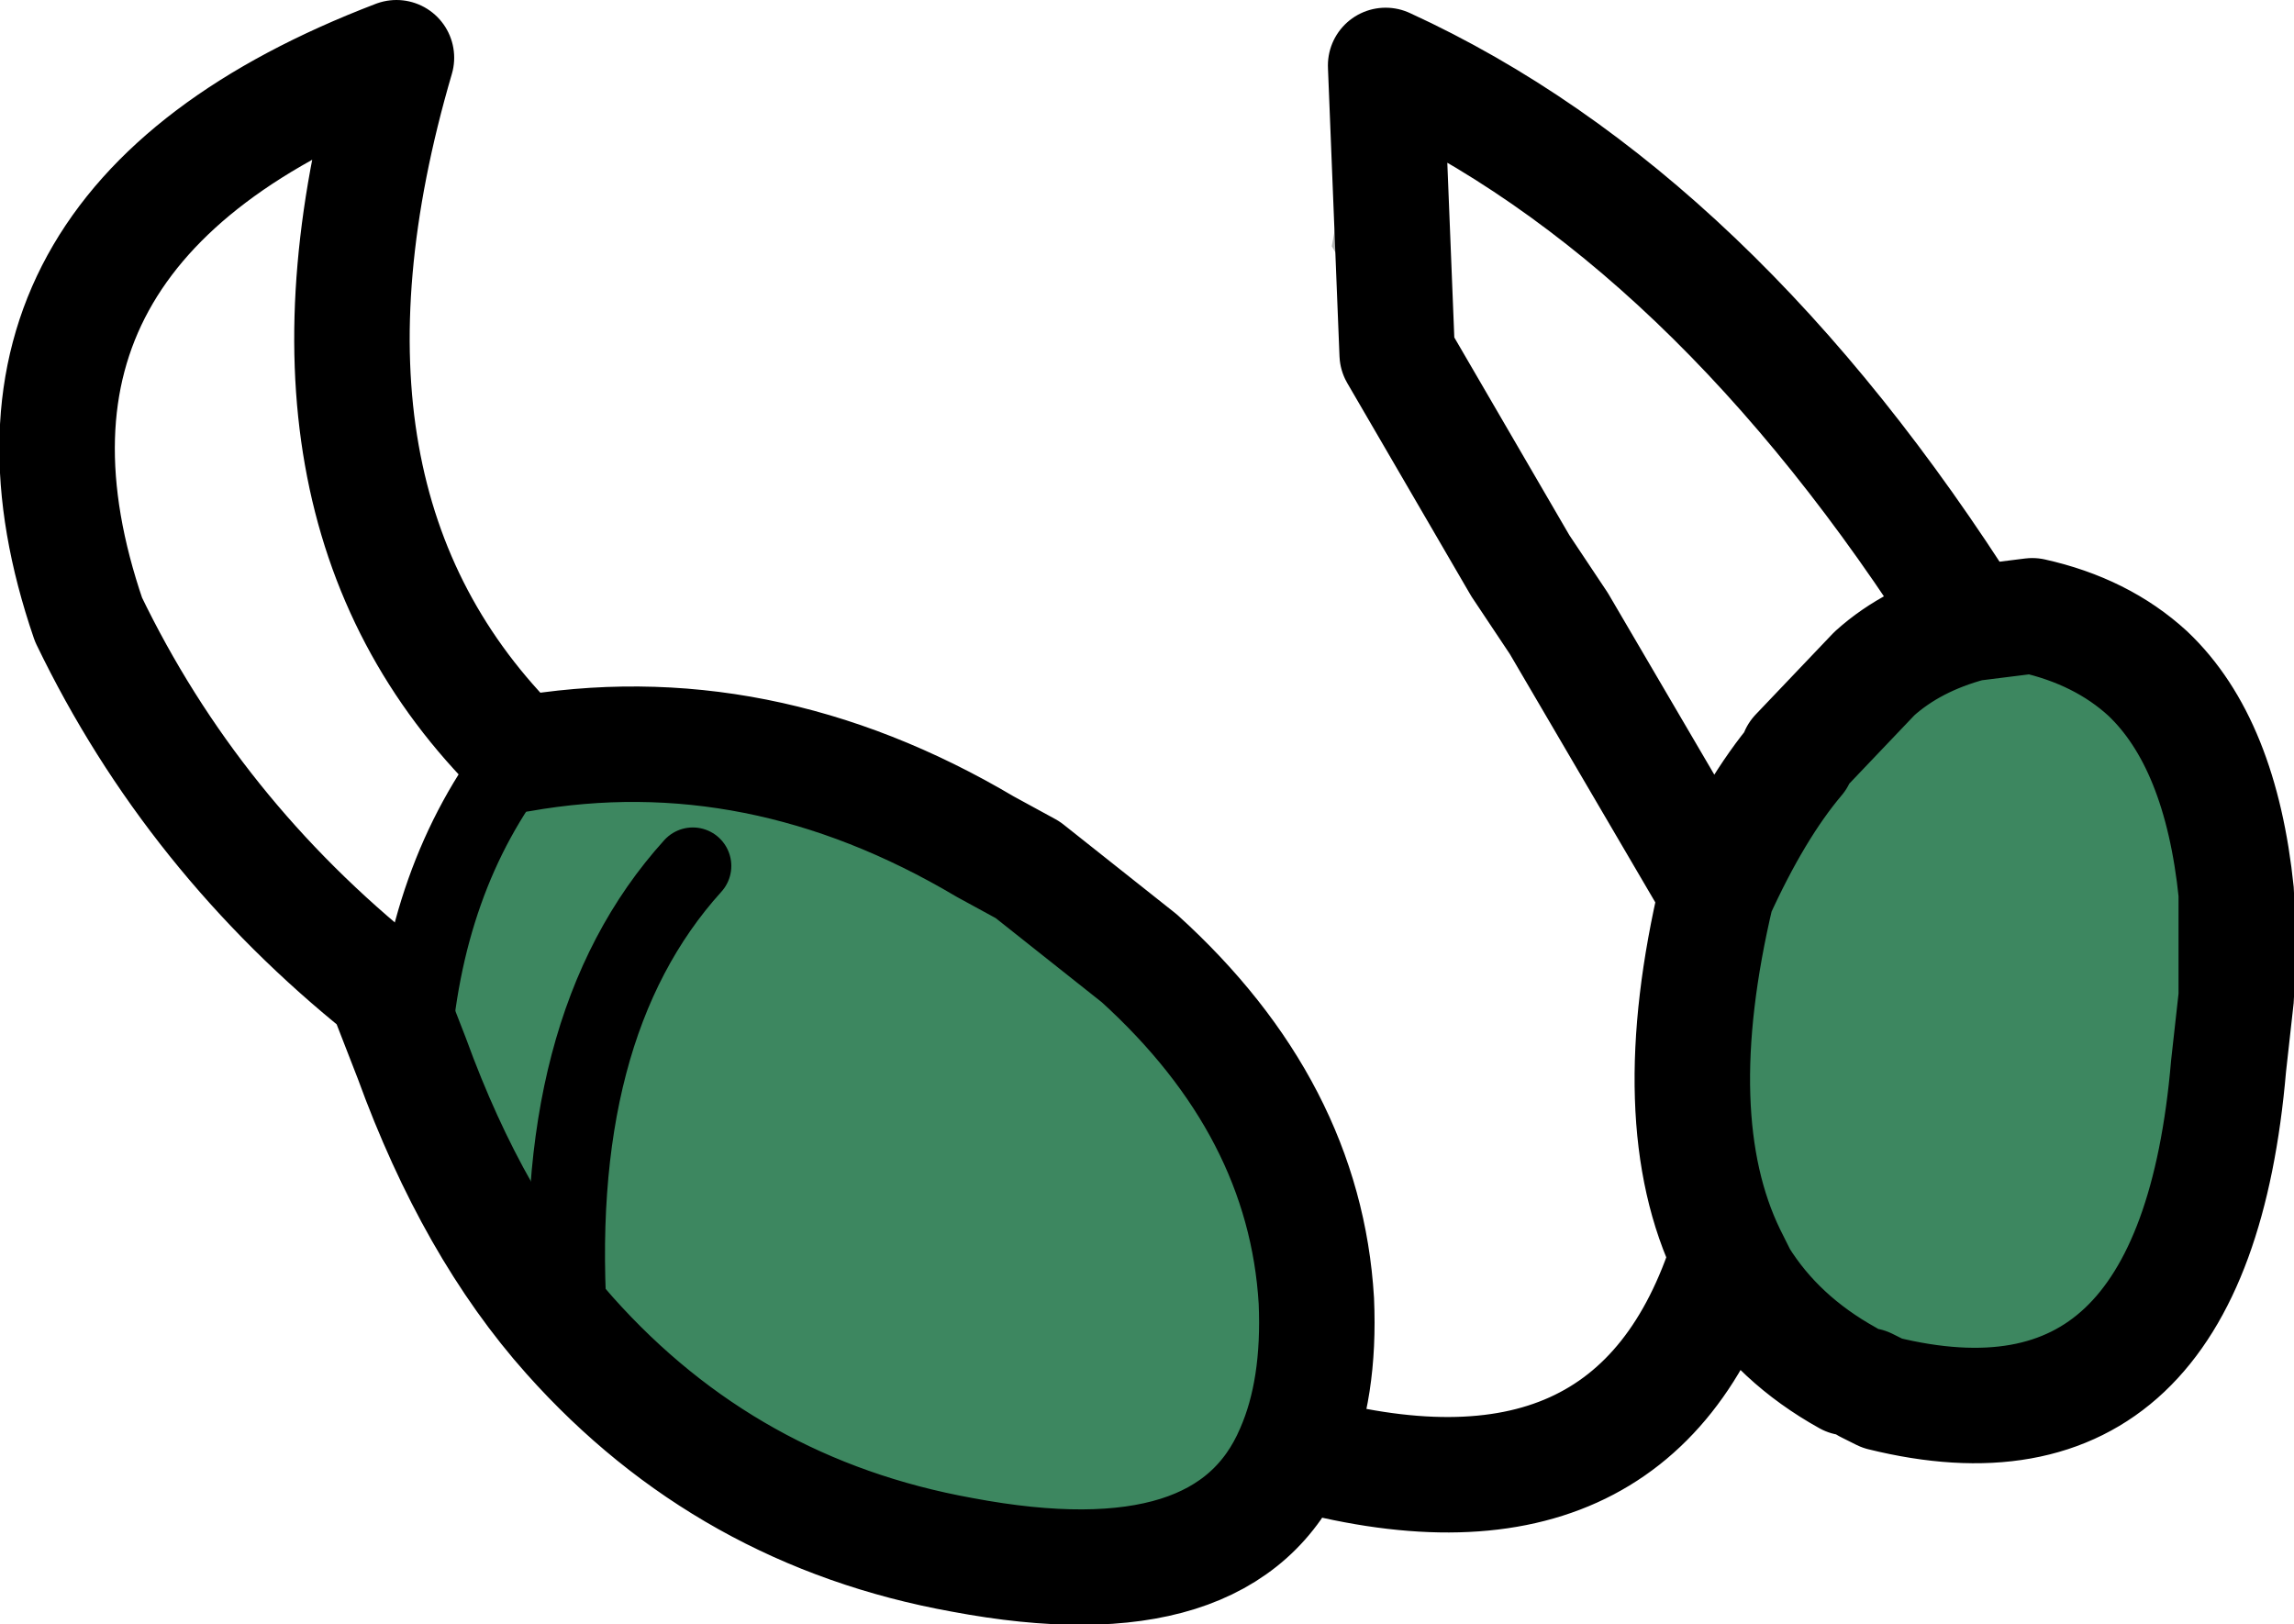 <?xml version="1.0" encoding="UTF-8" standalone="no"?>
<svg xmlns:xlink="http://www.w3.org/1999/xlink" height="21.1px" width="29.8px" xmlns="http://www.w3.org/2000/svg">
  <g transform="matrix(1.0, 0.0, 0.0, 1.0, 14.9, 10.55)">
    <path d="M3.25 -5.95 L2.4 -7.35 2.85 -9.8 3.1 -9.7 3.25 -5.95 M5.35 -2.45 L5.0 -2.1 4.3 -3.2 4.85 -3.2 5.35 -2.45" fill="#b3b5b4" fill-rule="evenodd" stroke="none"/>
    <path d="M8.45 -0.7 L8.45 -0.75 9.45 -1.8 8.55 -0.5 8.45 -0.7" fill="#4b6d60" fill-rule="evenodd" stroke="none"/>
    <path d="M10.7 -2.45 L11.5 -2.55 Q12.4 -2.35 13.0 -1.8 13.95 -0.9 14.15 1.05 L14.15 2.4 14.05 3.3 Q13.6 8.55 9.55 7.55 L9.35 7.45 9.1 7.35 Q8.2 6.85 7.7 6.05 L7.55 5.75 Q6.7 4.0 7.4 1.05 7.9 -0.05 8.45 -0.7 L8.55 -0.5 9.45 -1.8 Q9.95 -2.25 10.7 -2.45 M1.9 8.3 Q1.05 10.3 -2.4 9.65 -5.45 9.1 -7.5 6.8 -8.75 5.4 -9.55 3.2 -9.4 0.85 -8.15 -0.75 -5.05 -1.3 -2.1 0.45 L-1.55 0.75 -0.1 1.9 Q2.05 3.85 2.2 6.35 2.25 7.5 1.9 8.3 M-5.9 0.7 Q-7.8 2.8 -7.5 6.8 -7.8 2.8 -5.9 0.7" fill="#3d8760" fill-rule="evenodd" stroke="none"/>
    <path d="M3.1 -9.7 Q7.35 -7.75 10.7 -2.45 L11.5 -2.55 Q12.4 -2.35 13.0 -1.8 13.95 -0.9 14.15 1.05 L14.15 2.4 14.05 3.3 Q13.6 8.55 9.55 7.55 L9.35 7.45 M9.1 7.35 Q8.2 6.85 7.7 6.05 L7.55 5.75 Q6.35 9.55 1.9 8.3 1.05 10.3 -2.4 9.65 -5.45 9.1 -7.5 6.8 -8.75 5.4 -9.55 3.2 L-9.9 2.3 Q-12.4 0.3 -13.75 -2.5 -15.5 -7.6 -9.75 -9.8 -11.45 -4.0 -8.15 -0.75 -5.05 -1.3 -2.1 0.45 L-1.55 0.75 -0.1 1.9 Q2.05 3.85 2.2 6.35 2.25 7.5 1.9 8.3 M4.85 -3.2 L3.25 -5.95 3.1 -9.7 M4.85 -3.2 L5.35 -2.45 7.4 1.05 Q7.9 -0.05 8.45 -0.7 L8.45 -0.75 9.45 -1.8 Q9.95 -2.25 10.7 -2.45 M7.4 1.05 Q6.7 4.0 7.55 5.75" fill="none" stroke="#000000" stroke-linecap="round" stroke-linejoin="round" stroke-width="1.5"/>
    <path d="M-7.5 6.8 Q-7.8 2.8 -5.9 0.7 M-8.15 -0.75 Q-9.4 0.85 -9.55 3.2" fill="none" stroke="#000000" stroke-linecap="round" stroke-linejoin="round" stroke-width="1.0"/>
  </g>
</svg>
